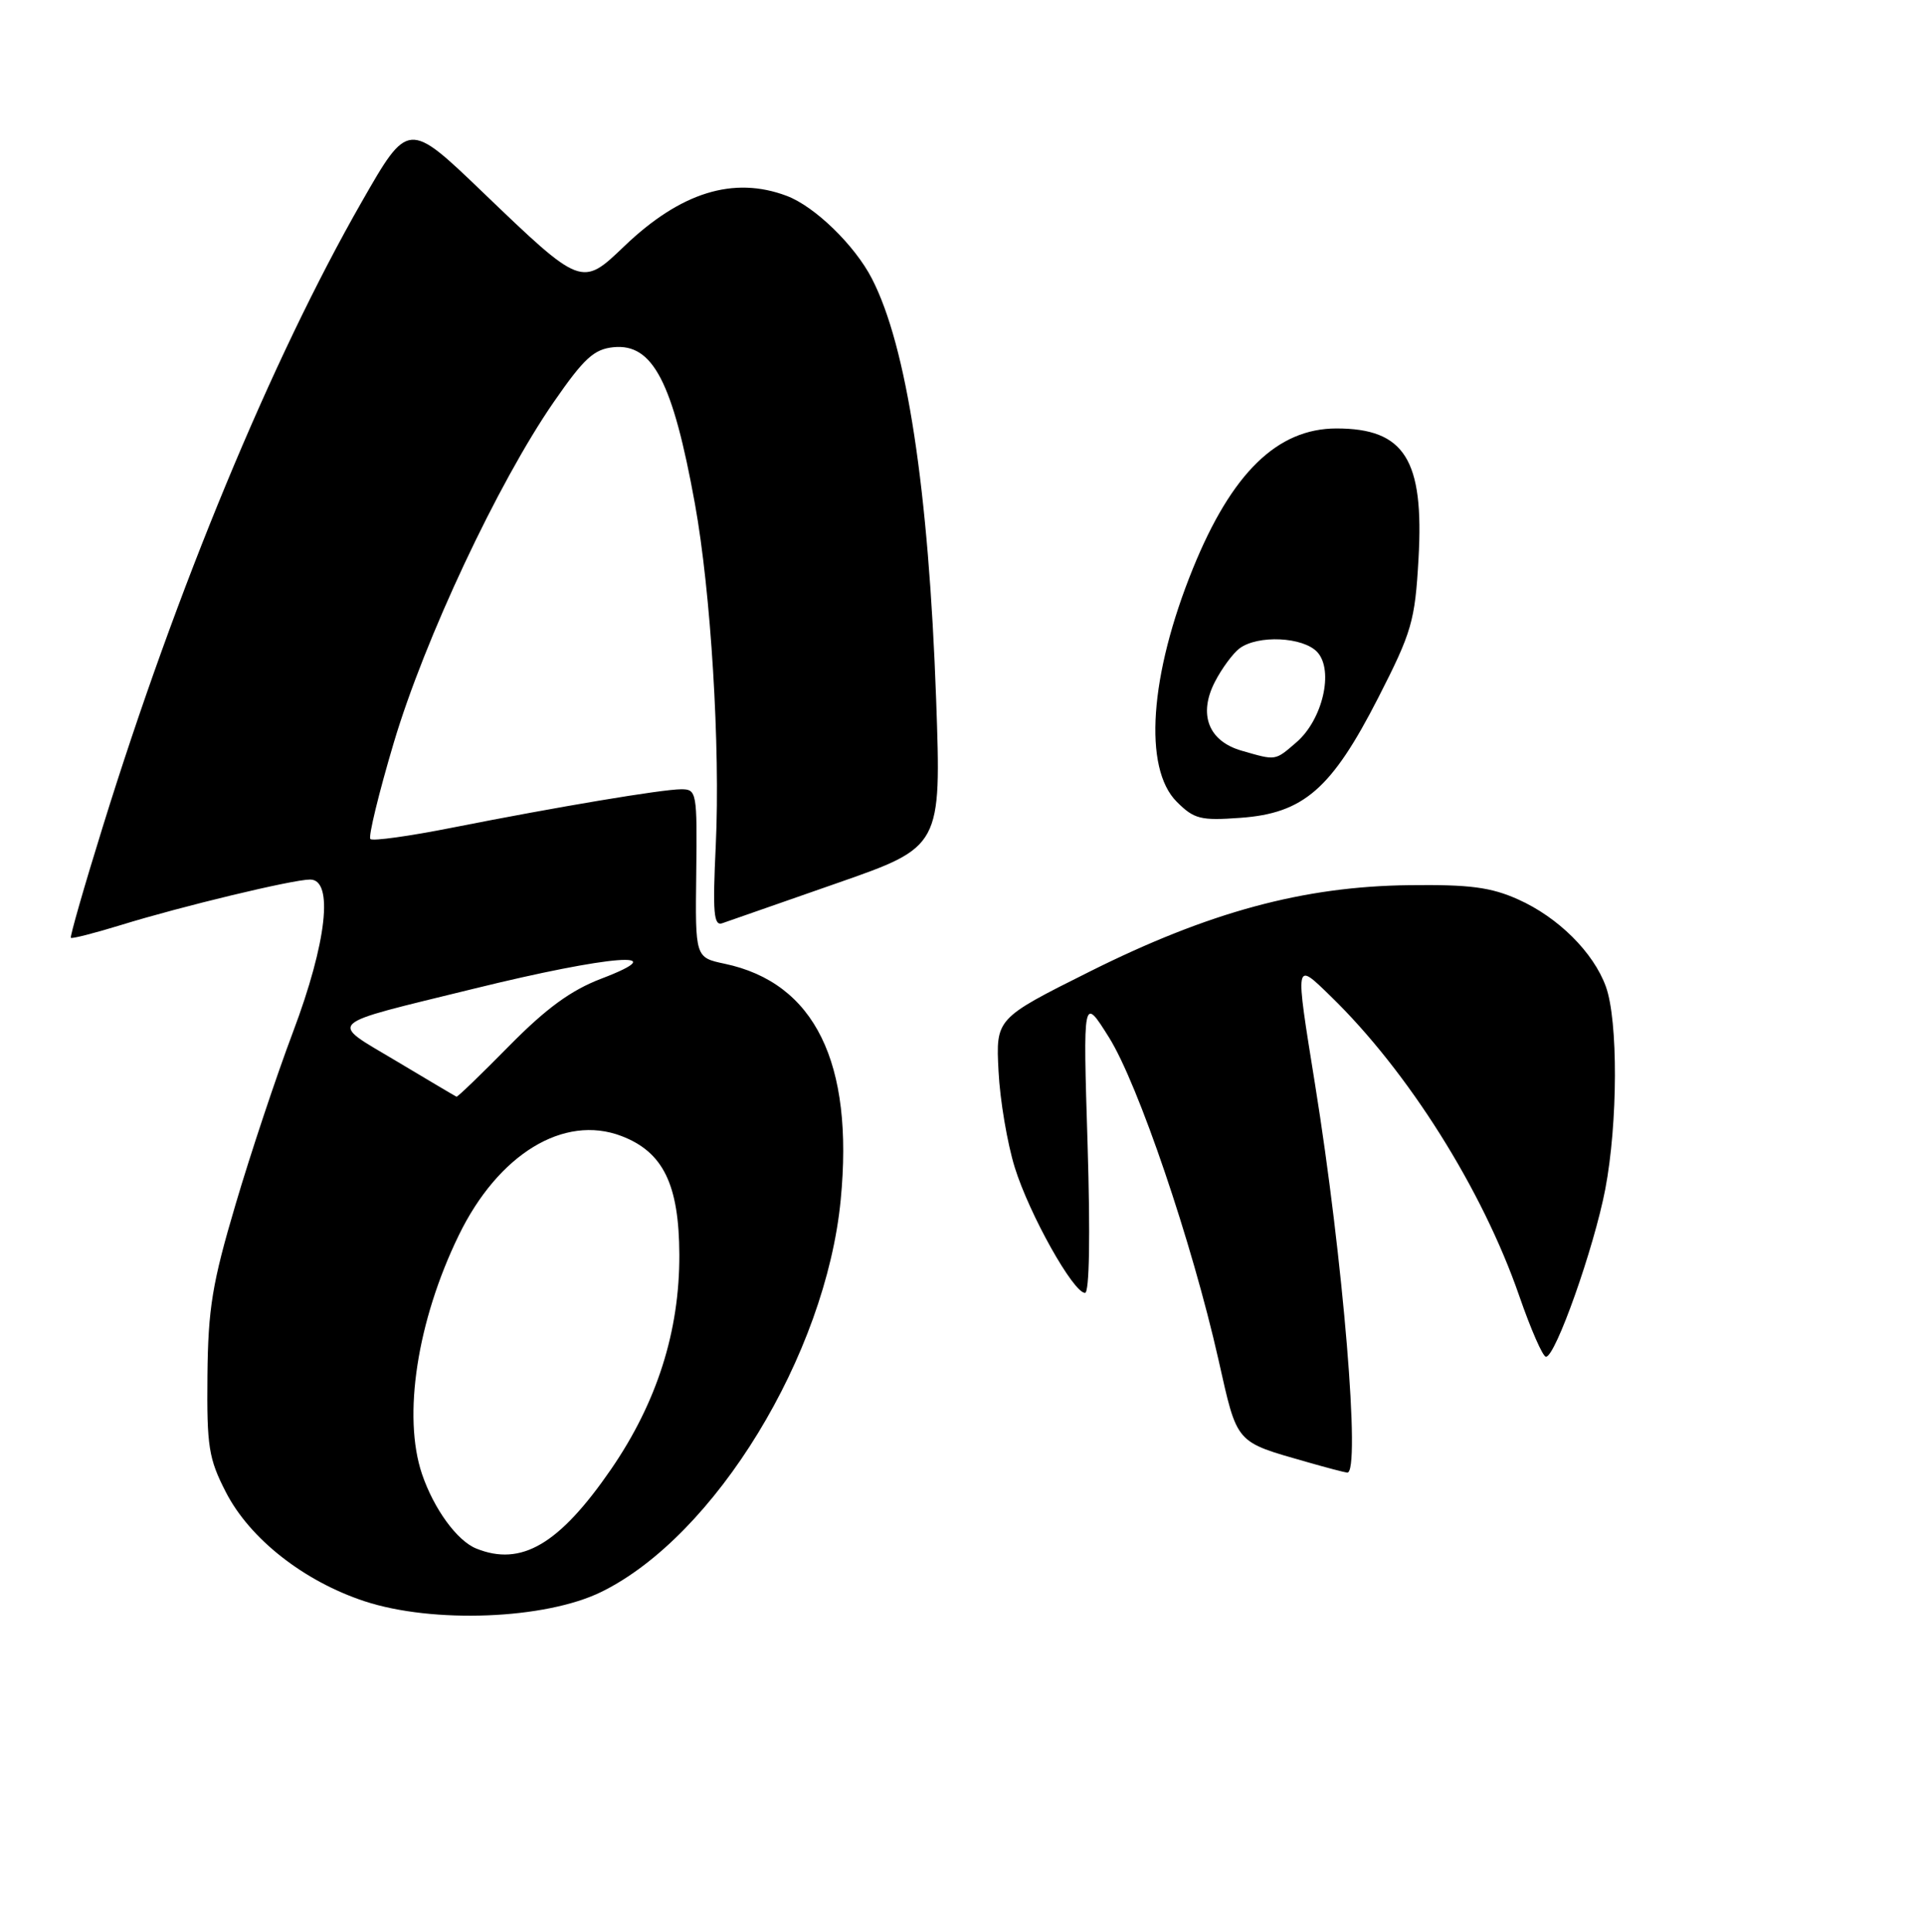 <?xml version="1.0" encoding="UTF-8" standalone="no"?>
<!DOCTYPE svg PUBLIC "-//W3C//DTD SVG 1.1//EN" "http://www.w3.org/Graphics/SVG/1.1/DTD/svg11.dtd" >
<svg xmlns="http://www.w3.org/2000/svg" xmlns:xlink="http://www.w3.org/1999/xlink" version="1.1" viewBox="0 0 256 257">
 <g >
 <path fill="currentColor"
d=" M 80.01 211.78 C 95.14 204.36 109.87 180.24 111.86 159.63 C 113.63 141.36 108.41 130.74 96.41 128.21 C 92.50 127.38 92.50 127.38 92.64 116.19 C 92.77 105.38 92.70 105.00 90.64 105.00 C 88.06 105.01 74.27 107.32 60.16 110.11 C 54.48 111.24 49.58 111.92 49.28 111.62 C 48.99 111.32 50.39 105.55 52.40 98.79 C 56.51 84.99 66.27 64.21 73.67 53.50 C 77.72 47.65 79.03 46.45 81.65 46.19 C 86.86 45.69 89.52 50.80 92.46 67.00 C 94.59 78.76 95.85 99.38 95.24 112.41 C 94.81 121.44 94.96 123.23 96.11 122.82 C 96.88 122.55 103.74 120.15 111.38 117.49 C 125.25 112.65 125.25 112.65 124.56 93.07 C 123.56 65.11 120.66 46.07 116.01 37.06 C 113.73 32.63 108.41 27.46 104.68 26.06 C 97.61 23.39 90.56 25.58 83.06 32.76 C 77.40 38.19 77.37 38.18 64.25 25.59 C 54.31 16.05 54.31 16.05 48.11 26.89 C 36.16 47.77 23.48 78.36 13.67 110.00 C 11.19 117.97 9.29 124.62 9.43 124.76 C 9.58 124.91 12.58 124.14 16.10 123.06 C 24.16 120.57 38.94 117.02 41.25 117.01 C 44.42 116.99 43.49 125.35 38.98 137.31 C 36.77 143.17 33.33 153.49 31.34 160.24 C 28.24 170.71 27.69 174.04 27.60 183.02 C 27.51 192.46 27.76 194.05 30.06 198.52 C 33.24 204.71 40.41 210.35 48.50 213.02 C 57.61 216.02 72.55 215.44 80.01 211.78 Z  M 174.00 194.53 C 164.25 191.74 164.68 192.23 162.12 180.87 C 158.61 165.30 151.44 144.20 147.55 138.00 C 144.10 132.50 144.10 132.50 144.71 152.25 C 145.08 164.40 144.95 172.00 144.37 172.00 C 142.81 172.00 136.96 161.54 135.02 155.31 C 134.03 152.11 133.05 146.35 132.86 142.50 C 132.50 135.50 132.50 135.50 145.00 129.25 C 160.87 121.32 173.43 117.92 187.50 117.76 C 195.55 117.66 198.38 118.03 202.01 119.66 C 207.33 122.04 212.02 126.70 213.67 131.25 C 215.31 135.78 215.27 149.40 213.59 158.21 C 212.09 166.02 206.97 180.50 205.70 180.50 C 205.28 180.50 203.68 176.84 202.13 172.36 C 197.24 158.24 187.35 142.54 177.07 132.55 C 172.25 127.87 172.30 127.61 174.97 144.23 C 178.72 167.51 181.09 196.13 179.25 195.91 C 178.84 195.86 176.47 195.24 174.00 194.53 Z  M 156.57 106.66 C 152.10 102.19 152.96 89.82 158.73 75.62 C 163.89 62.92 169.95 57.01 177.82 57.00 C 186.89 57.00 189.50 61.14 188.74 74.36 C 188.27 82.65 187.86 84.06 183.37 92.85 C 177.18 104.95 173.45 108.20 165.05 108.80 C 159.74 109.19 158.88 108.97 156.57 106.66 Z  M 172.50 98.75 C 175.98 95.75 177.50 89.21 175.29 86.77 C 173.43 84.72 167.33 84.43 164.90 86.28 C 164.03 86.95 162.56 88.94 161.66 90.69 C 159.41 95.04 160.79 98.60 165.21 99.87 C 169.83 101.20 169.61 101.24 172.50 98.75 Z  M 63.37 206.01 C 60.81 204.98 57.73 200.74 56.15 196.10 C 53.55 188.41 55.50 175.73 61.04 164.34 C 66.29 153.54 75.02 148.21 82.68 151.13 C 88.24 153.25 90.35 157.56 90.39 166.90 C 90.43 177.10 87.41 186.58 81.30 195.47 C 74.42 205.46 69.36 208.43 63.37 206.01 Z  M 52.75 141.17 C 43.68 135.75 42.88 136.49 63.06 131.53 C 81.26 127.05 90.08 126.36 80.00 130.20 C 75.97 131.74 72.69 134.13 67.74 139.15 C 64.03 142.92 60.88 145.96 60.74 145.90 C 60.61 145.85 57.01 143.72 52.75 141.17 Z "/>
</g>
</svg>
